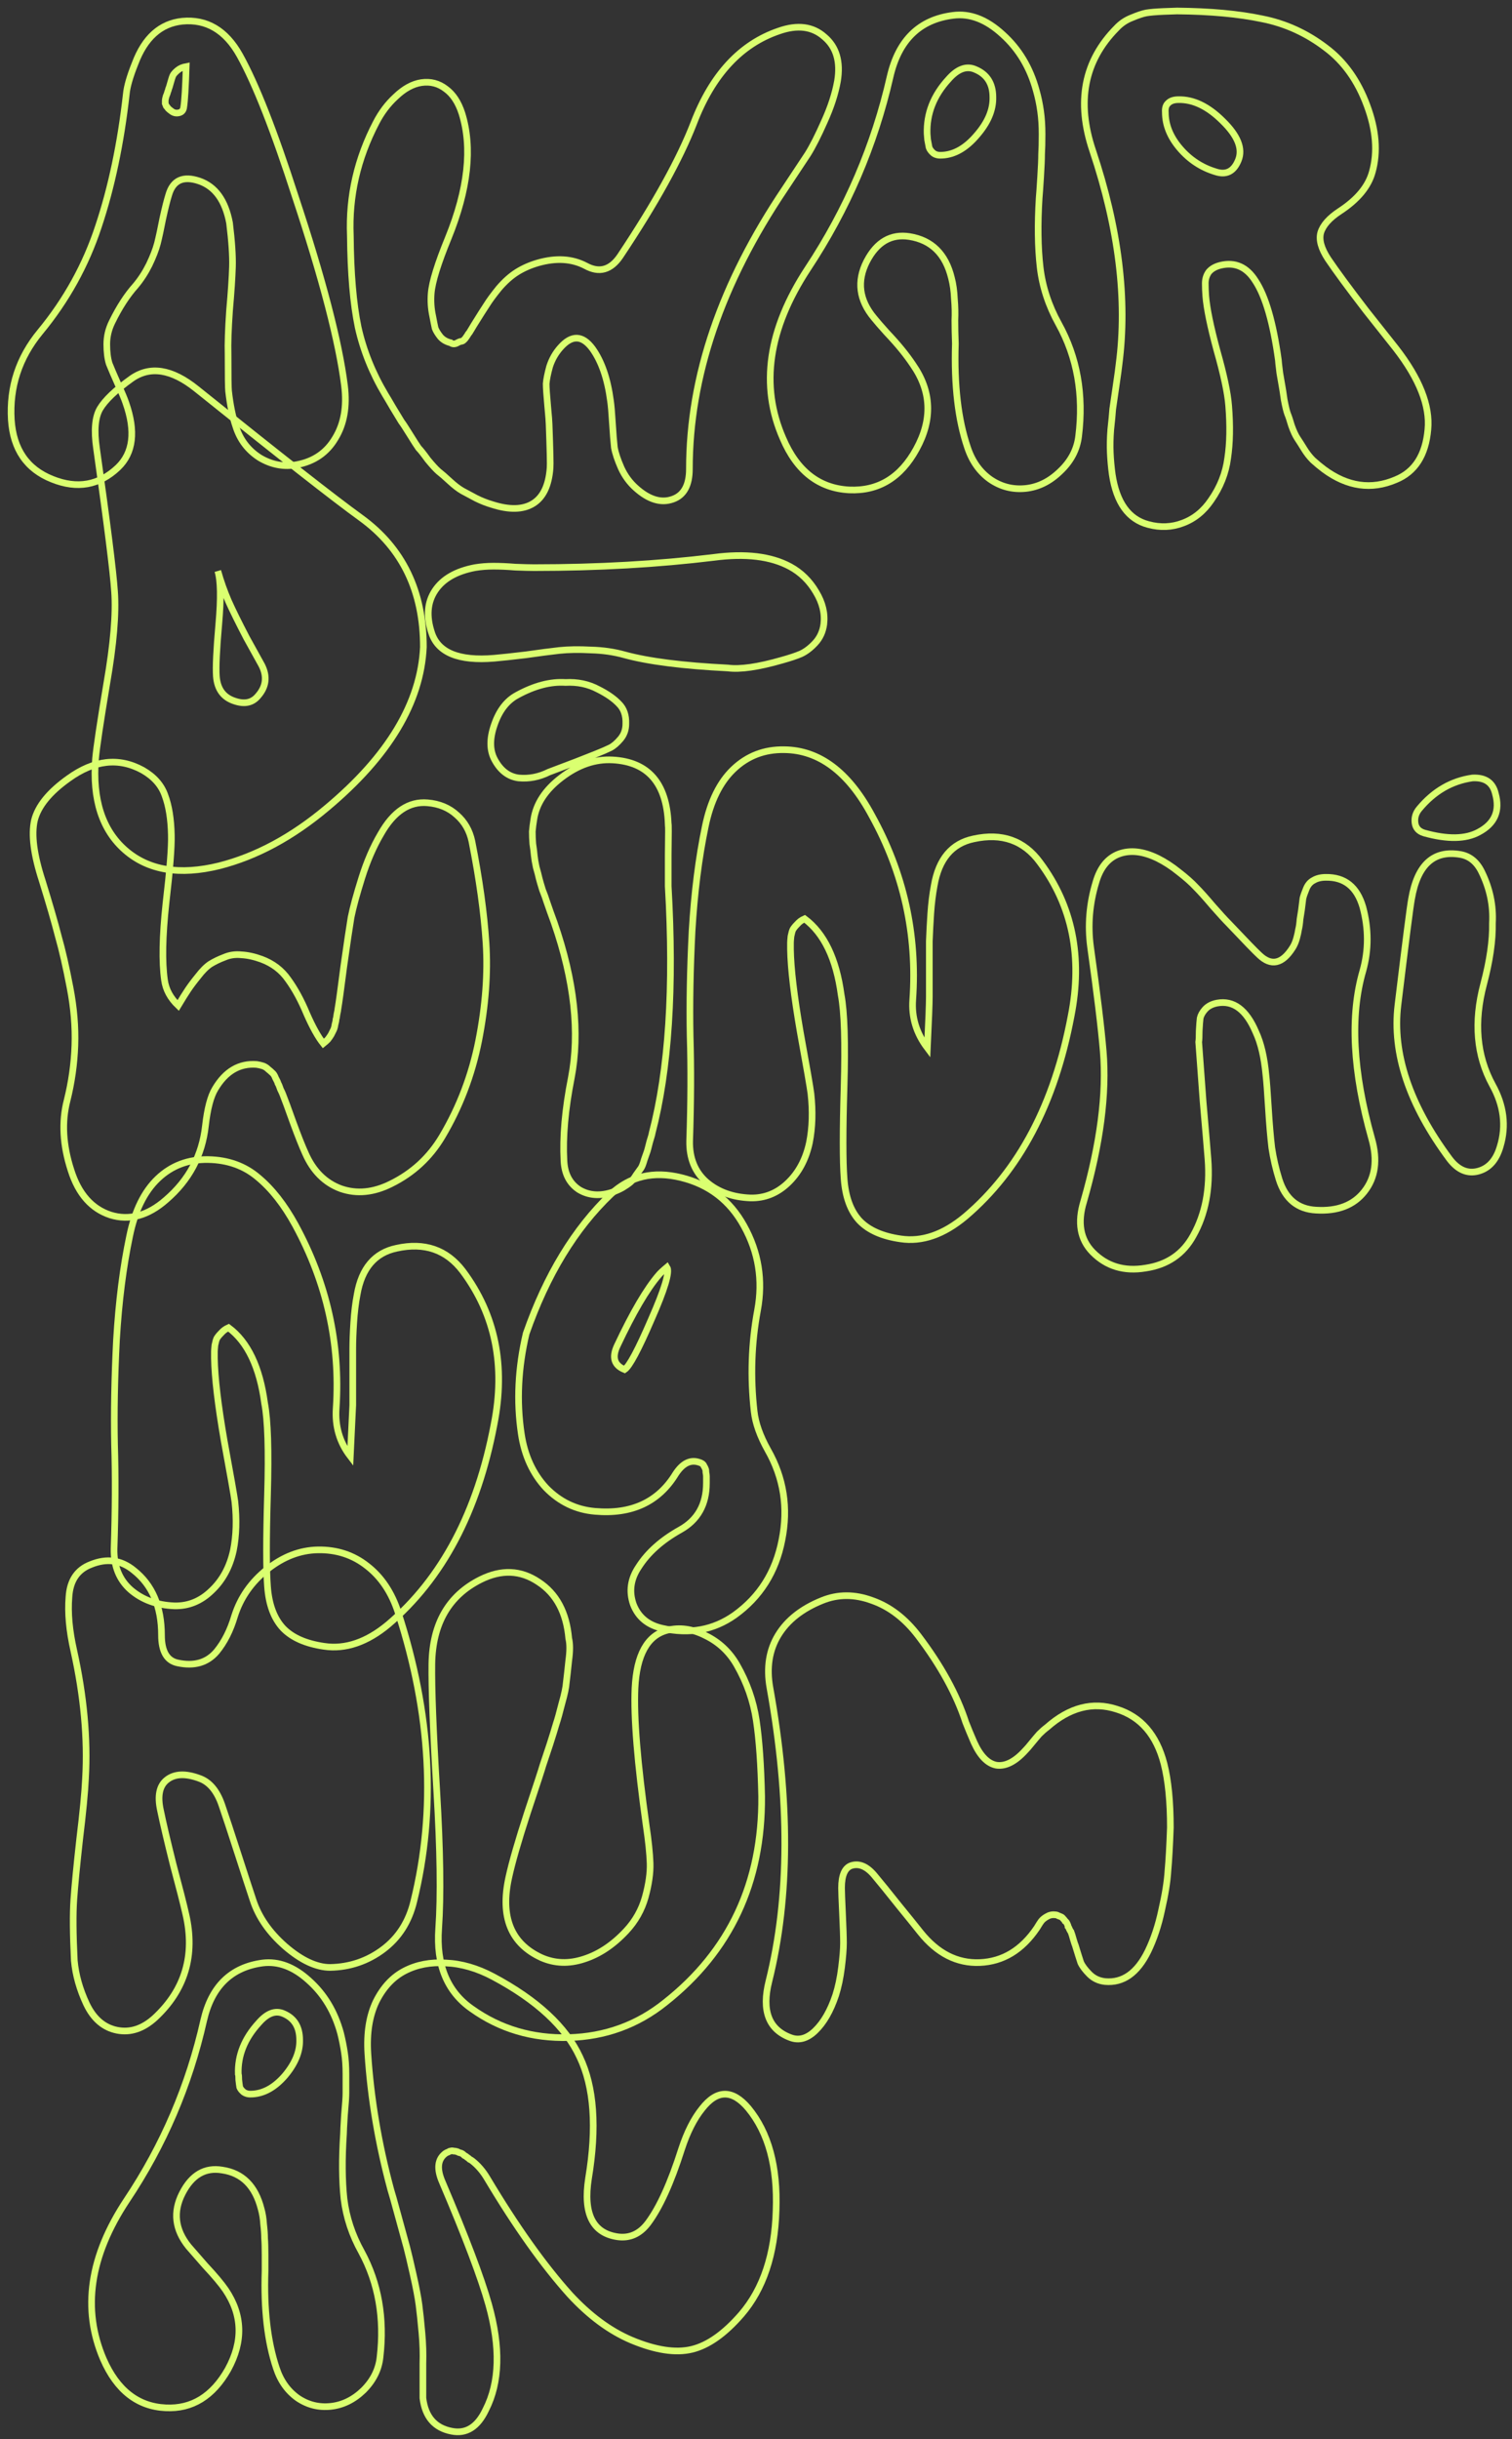 <svg width="341" height="550" viewBox="0 0 341 550" fill="none" xmlns="http://www.w3.org/2000/svg">
<rect x="0" y="0" width="341" height="550" fill="#333333" stroke="none"/>
<path d="M262.521 397.708C263.474 401.443 263.95 406.24 263.95 412.1C263.803 416.201 263.62 419.461 263.4 421.878C263.254 424.295 262.778 427.261 261.972 430.777C261.24 434.219 260.214 437.295 258.896 440.005C256.479 444.912 253.256 447.183 249.228 446.817C247.836 446.67 246.665 446.121 245.712 445.169C244.76 444.217 244.101 443.338 243.735 442.532C243.442 441.653 243.039 440.371 242.526 438.687C242.453 438.54 242.307 438.101 242.087 437.368C241.867 436.563 241.684 435.977 241.538 435.611C241.464 435.537 241.354 435.354 241.208 435.061C241.062 434.695 240.952 434.475 240.878 434.402C240.878 434.256 240.805 434.036 240.659 433.743C240.512 433.45 240.366 433.267 240.219 433.194C240.146 433.047 240 432.864 239.78 432.644C239.633 432.425 239.45 432.278 239.23 432.205C239.084 432.132 238.901 432.058 238.681 431.985C238.461 431.839 238.205 431.765 237.912 431.765C237.253 431.692 236.63 431.839 236.044 432.205C235.532 432.498 235.129 432.827 234.836 433.194C234.616 433.487 234.287 433.999 233.847 434.732C230.478 439.712 226.193 442.312 220.993 442.532C215.866 442.752 211.398 440.481 207.59 435.72C206.491 434.329 204.807 432.241 202.536 429.458C200.266 426.602 198.544 424.478 197.373 423.086C195.615 420.889 193.82 420.083 191.989 420.669C190.524 421.182 189.792 422.866 189.792 425.723C189.792 426.455 189.865 428.396 190.012 431.546C190.158 434.622 190.231 436.819 190.231 438.137C190.231 439.456 190.085 441.287 189.792 443.631C189.499 445.974 189.06 448.062 188.474 449.893C187.302 453.408 185.764 456.082 183.859 457.913C182.028 459.671 180.161 460.183 178.256 459.451C173.349 457.62 171.738 453.372 173.422 446.707C178.11 427.884 178.183 405.838 173.642 380.569C172.836 376.028 173.459 372.073 175.51 368.704C177.561 365.335 180.856 362.735 185.397 360.904C188.986 359.439 192.758 359.439 196.713 360.904C200.668 362.295 204.147 364.968 207.15 368.924C212.204 375.589 215.756 382.071 217.807 388.369C218.32 389.688 218.942 391.189 219.675 392.874C221.066 395.95 222.751 397.671 224.729 398.037C226.779 398.33 228.94 397.232 231.21 394.741C231.577 394.375 232.053 393.826 232.639 393.093C233.298 392.288 233.884 391.592 234.396 391.006C234.982 390.42 235.568 389.907 236.154 389.468C241.208 385 246.445 383.645 251.865 385.403C257.285 387.088 260.837 391.189 262.521 397.708Z" stroke="#DAFF70" stroke-width="1.5"/>
<path d="M166.171 375.405C168.442 379.361 169.907 383.535 170.566 387.93C171.225 392.324 171.628 398.037 171.774 405.069C171.921 424.478 164.67 439.968 150.021 451.541C143.723 456.594 136.472 459.231 128.269 459.451C120.065 459.671 112.778 457.51 106.406 452.969C100.839 449.087 98.349 443.045 98.935 434.842C99.448 427.517 99.301 417.154 98.496 403.75C97.69 390.274 97.324 380.752 97.397 375.186C97.543 366.104 101.206 359.768 108.383 356.179C113.071 353.836 117.429 354.019 121.457 356.729C125.485 359.365 127.756 363.613 128.269 369.473C128.562 370.645 128.562 372.293 128.269 374.417C128.049 376.541 127.866 378.189 127.719 379.361C127.646 380.459 127.316 382.034 126.73 384.085C126.218 386.135 125.778 387.71 125.412 388.809C125.119 389.834 124.643 391.372 123.984 393.423C123.325 395.401 122.812 396.939 122.446 398.037C122.226 398.843 121.054 402.432 118.93 408.804C116.879 415.103 115.488 419.937 114.755 423.306C112.778 432.241 115.231 438.284 122.116 441.433C125.119 442.752 128.305 442.862 131.674 441.763C135.117 440.664 138.303 438.54 141.232 435.391C143.283 433.194 144.711 430.667 145.517 427.81C146.323 424.881 146.689 422.317 146.616 420.12C146.542 417.923 146.25 415.103 145.737 411.66C143.759 397.598 142.917 387.271 143.21 380.679C143.576 373.135 145.993 368.777 150.461 367.605C153.244 366.873 156.137 367.276 159.14 368.814C162.143 370.279 164.487 372.476 166.171 375.405Z" stroke="#DAFF70" stroke-width="1.5"/>
<path d="M89.816 363.65C97.214 386.428 98.386 408.108 93.332 428.689C92.233 433.303 89.926 436.929 86.411 439.566C82.895 442.202 78.903 443.557 74.436 443.631C71.359 443.631 67.99 442.056 64.328 438.906C60.739 435.757 58.322 432.278 57.077 428.469C56.272 426.052 55.1 422.464 53.562 417.703C52.023 412.942 50.852 409.39 50.046 407.046C48.947 403.823 47.263 401.809 44.992 401.004C41.843 399.832 39.389 399.942 37.631 401.333C35.947 402.652 35.471 404.959 36.203 408.255C36.789 411.111 37.741 415.176 39.06 420.449C40.451 425.65 41.403 429.385 41.916 431.655C44.04 440.884 41.733 448.648 34.995 454.946C32.285 457.437 29.428 458.389 26.425 457.803C23.422 457.217 21.115 455.239 19.504 451.87C17.966 448.574 17.05 445.315 16.757 442.092C16.464 436.087 16.428 431.509 16.648 428.36C16.867 425.21 17.307 420.669 17.966 414.737C18.698 408.731 19.138 404.153 19.284 401.004C19.797 392.068 18.918 382.473 16.648 372.219C15.622 367.678 15.256 363.65 15.549 360.134C15.769 356.399 17.416 353.946 20.493 352.774C24.081 351.309 27.304 351.748 30.161 354.092C34.335 357.388 36.423 362.259 36.423 368.704C36.423 372.366 37.631 374.453 40.048 374.966C43.784 375.772 46.713 374.929 48.837 372.439C50.595 370.315 51.95 367.642 52.902 364.419C54.221 360.244 56.674 356.729 60.263 353.872C63.852 351.016 67.661 349.551 71.689 349.478C75.937 349.405 79.636 350.613 82.785 353.103C86.008 355.593 88.352 359.109 89.816 363.65Z" stroke="#DAFF70" stroke-width="1.5"/>
<path d="M168.766 475.369C173.307 480.862 175.395 488.553 175.028 498.44C174.735 508.328 172.135 516.128 167.228 521.841C163.419 526.236 159.684 528.872 156.022 529.751C152.36 530.63 147.819 529.934 142.399 527.664C137.565 525.613 132.951 522.207 128.556 517.447C122.624 510.855 116.398 502.102 109.879 491.189C108.927 489.578 107.792 488.26 106.474 487.234C106.4 487.161 106.217 487.051 105.924 486.905C105.705 486.685 105.521 486.538 105.375 486.465C105.229 486.319 105.009 486.172 104.716 486.026C104.496 485.806 104.313 485.66 104.167 485.586C104.02 485.513 103.8 485.44 103.507 485.367C103.288 485.22 103.104 485.147 102.958 485.147C102.812 485.074 102.592 485.037 102.299 485.037C102.079 484.964 101.859 484.964 101.64 485.037C101.493 485.037 101.31 485.11 101.09 485.257C100.871 485.33 100.651 485.44 100.431 485.586C98.673 486.905 98.454 489.065 99.772 492.068C105.045 504.446 108.524 513.638 110.209 519.644C112.919 529.312 112.699 537.222 109.55 543.374C107.719 547.256 105.155 548.868 101.859 548.208C98.051 547.476 95.89 544.986 95.377 540.738V532.937C95.451 530.74 95.377 528.433 95.158 526.016C94.938 523.526 94.718 521.438 94.499 519.754C94.279 518.069 93.839 515.762 93.18 512.832C92.521 509.903 92.045 507.889 91.752 506.79C91.459 505.691 90.836 503.421 89.884 499.978C88.932 496.463 88.346 494.375 88.126 493.716C85.343 483.389 83.622 473.172 82.963 463.064C82.67 458.45 83.293 454.532 84.831 451.309C86.442 448.086 88.603 445.779 91.312 444.388C94.022 442.996 97.099 442.41 100.541 442.63C104.057 442.776 107.609 443.802 111.198 445.706C121.085 450.979 127.604 457.022 130.753 463.833C133.976 470.572 134.635 479.69 132.731 491.189C131.486 499.173 133.683 503.567 139.323 504.373C142.033 504.739 144.303 503.714 146.134 501.297C148.771 497.781 151.298 492.215 153.715 484.598C154.96 480.789 156.498 477.749 158.329 475.479C161.698 471.158 165.177 471.121 168.766 475.369ZM77.47 481.192C77.103 486.758 77.14 491.629 77.58 495.804C78.092 499.978 79.411 503.97 81.535 507.779C85.343 514.81 86.735 522.72 85.71 531.509C85.416 534.292 84.171 536.783 81.974 538.98C79.777 541.104 77.323 542.312 74.613 542.605C71.903 542.898 69.413 542.276 67.143 540.738C64.872 539.126 63.261 536.856 62.309 533.926C60.331 527.994 59.489 520.706 59.782 512.063C59.782 511.258 59.782 510.049 59.782 508.438C59.782 506.827 59.745 505.581 59.672 504.703C59.672 503.824 59.599 502.762 59.452 501.516C59.379 500.271 59.196 499.136 58.903 498.111C57.584 492.911 54.655 489.981 50.114 489.322C46.232 488.662 43.229 490.42 41.105 494.595C38.981 498.77 39.457 502.762 42.533 506.57C42.973 507.083 44.218 508.511 46.269 510.855C48.393 513.125 49.931 514.956 50.883 516.348C54.691 521.988 54.874 527.957 51.432 534.256C47.99 540.335 43.302 543.228 37.37 542.935C31.071 542.642 26.383 538.98 23.307 531.949C18.473 520.669 20.231 508.731 28.581 496.133C36.857 483.755 42.643 470.242 45.939 455.594C47.697 447.903 52.128 443.582 59.232 442.63C62.821 442.19 66.3 443.509 69.669 446.585C73.112 449.661 75.492 453.616 76.811 458.45C77.177 459.915 77.47 461.38 77.689 462.845C77.909 464.236 78.019 465.884 78.019 467.788C78.019 469.62 78.019 471.011 78.019 471.963C78.019 472.842 77.909 474.49 77.689 476.907C77.543 479.251 77.47 480.679 77.47 481.192ZM56.925 472.183C59.562 472.036 62.016 470.645 64.286 468.008C66.557 465.298 67.655 462.625 67.582 459.988C67.582 457.058 66.374 455.081 63.956 454.056C62.126 453.25 60.258 453.946 58.353 456.143C55.131 459.659 53.593 463.504 53.739 467.679C53.812 467.825 53.849 468.265 53.849 468.997C53.922 469.656 53.996 470.205 54.069 470.645C54.215 471.011 54.508 471.377 54.948 471.744C55.46 472.11 56.12 472.256 56.925 472.183Z" stroke="#DAFF70" stroke-width="1.5"/>
<path d="M173.16 326.945C176.749 333.244 177.811 340.019 176.346 347.27C174.955 354.448 171.402 360.087 165.69 364.189C160.929 367.558 155.472 368.547 149.32 367.155C146.097 366.423 143.937 364.628 142.838 361.772C141.813 358.842 142.215 356.022 144.047 353.312C146.097 350.09 149.21 347.306 153.385 344.963C157.34 342.765 159.318 339.25 159.318 334.416C159.318 334.269 159.318 334.013 159.318 333.647C159.318 333.281 159.318 333.024 159.318 332.878C159.318 332.658 159.281 332.365 159.208 331.999C159.208 331.633 159.171 331.376 159.098 331.23C159.025 331.01 158.915 330.79 158.768 330.571C158.695 330.351 158.548 330.168 158.329 330.021C158.109 329.875 157.853 329.765 157.56 329.692C155.655 329.106 153.934 329.985 152.396 332.328C148.514 338.7 142.435 341.52 134.159 340.788C129.911 340.422 126.249 338.664 123.172 335.514C120.17 332.292 118.302 328.227 117.569 323.32C116.471 315.995 116.837 308.451 118.668 300.688C123.282 287.504 129.654 277.031 137.784 269.267C142.106 265.239 147.379 263.993 153.605 265.532C159.903 267.07 164.628 270.695 167.777 276.408C171.073 282.341 172.098 288.676 170.853 295.414C169.462 302.885 169.205 310.502 170.084 318.266C170.377 320.903 171.402 323.796 173.16 326.945ZM140.86 308.818C141.959 308.085 143.973 304.313 146.903 297.502C149.906 290.69 151.078 286.772 150.419 285.746C149.54 286.479 148.917 287.065 148.551 287.504C145.841 290.654 142.728 295.964 139.213 303.434C137.967 306.071 138.517 307.865 140.86 308.818Z" stroke="#DAFF70" stroke-width="1.5"/>
<path d="M104.386 286.625C111.71 296.44 114.054 307.975 111.417 321.232C107.682 340.934 99.735 355.949 87.577 366.276C82.743 370.304 77.909 371.952 73.075 371.22C68.973 370.634 65.897 369.279 63.846 367.155C61.795 364.958 60.624 361.808 60.331 357.707C60.038 353.898 60.038 347.013 60.331 337.052C60.624 327.092 60.404 320.207 59.672 316.398C58.573 308.268 55.863 302.592 51.542 299.369C50.882 299.662 50.333 300.065 49.894 300.578C49.454 301.017 49.125 301.42 48.905 301.786C48.758 302.079 48.612 302.592 48.465 303.324C48.392 304.057 48.356 304.533 48.356 304.753C48.356 304.899 48.356 305.412 48.356 306.291C48.429 310.612 49.161 316.801 50.553 324.858C52.018 332.841 52.823 337.419 52.97 338.591C53.409 342.619 53.299 346.281 52.64 349.577C51.835 353.312 50.187 356.352 47.696 358.696C45.279 361.039 42.496 362.175 39.347 362.101C35.392 361.955 32.096 360.746 29.459 358.476C26.896 356.205 25.651 353.129 25.724 349.247C26.017 340.605 26.053 332.768 25.834 325.737C25.687 318.632 25.834 310.759 26.273 302.116C26.786 293.473 27.774 285.673 29.239 278.715C30.411 273.002 32.535 268.681 35.611 265.751C38.688 262.822 42.46 261.393 46.927 261.467C51.395 261.54 55.167 262.895 58.243 265.531C61.319 268.095 64.103 271.647 66.593 276.188C73.697 289.225 76.774 302.995 75.821 317.497C75.528 321.598 76.591 325.224 79.007 328.373C79.374 320.829 79.557 316.984 79.557 316.838C79.557 315.446 79.557 313.432 79.557 310.795C79.557 308.085 79.557 305.888 79.557 304.203C79.557 302.519 79.63 300.541 79.776 298.271C79.923 295.927 80.179 293.803 80.546 291.899C81.571 285.966 84.537 282.487 89.445 281.462C95.743 280.07 100.724 281.791 104.386 286.625Z" stroke="#DAFF70" stroke-width="1.5"/>
<path d="M307.366 218.927C304.437 229.034 305.096 241.632 309.344 256.72C310.735 261.554 310.186 265.546 307.696 268.695C305.279 271.771 301.653 273.163 296.819 272.87C292.645 272.65 289.861 270.343 288.47 265.948C287.737 263.605 287.188 261.224 286.822 258.807C286.529 256.317 286.272 253.277 286.053 249.689C285.833 246.1 285.65 243.683 285.503 242.438C285.137 238.409 284.368 235.15 283.196 232.66C281.072 227.679 278.179 225.519 274.517 226.178C273.345 226.398 272.43 226.874 271.771 227.606C271.185 228.265 270.818 228.924 270.672 229.584C270.599 230.17 270.525 231.122 270.452 232.44C270.452 233.685 270.416 234.527 270.342 234.967C270.562 238.043 270.892 242.511 271.331 248.37C271.844 254.23 272.21 258.551 272.43 261.334C272.942 267.999 271.844 273.749 269.134 278.583C266.863 282.757 263.274 285.211 258.367 285.943C253.533 286.749 249.542 285.541 246.392 282.318C243.609 279.462 242.95 275.653 244.415 270.892C248.15 257.855 249.615 246.576 248.809 237.054C248.37 231.781 247.417 223.944 245.953 213.544C245.293 208.636 245.696 203.766 247.161 198.932C248.113 195.636 249.834 193.512 252.325 192.56C254.888 191.608 257.818 191.937 261.114 193.548C262.725 194.354 264.3 195.38 265.838 196.625C267.449 197.87 268.731 199.005 269.683 200.03C270.635 200.983 271.917 202.411 273.528 204.315C275.14 206.146 276.312 207.428 277.044 208.16C280.853 212.189 283.16 214.569 283.965 215.301C286.675 217.938 289.202 217.389 291.546 213.653C291.912 213.068 292.205 212.372 292.425 211.566C292.645 210.76 292.791 210.101 292.864 209.589C293.011 209.003 293.121 208.234 293.194 207.281C293.34 206.329 293.45 205.633 293.523 205.194C293.67 203.949 293.78 203.07 293.853 202.557C294 201.971 294.256 201.239 294.622 200.36C294.988 199.481 295.538 198.859 296.27 198.492C297.002 198.053 297.918 197.833 299.017 197.833C303.265 197.76 306.048 199.994 307.366 204.535C308.685 209.442 308.685 214.239 307.366 218.927ZM336.59 244.635C339.153 249.249 339.739 253.863 338.348 258.478C337.469 261.554 335.821 263.422 333.404 264.081C330.987 264.74 328.826 263.824 326.922 261.334C317.84 249.103 313.958 237.53 315.276 226.617C317.034 212.115 318.06 204.132 318.353 202.667C319.671 194.977 323.333 191.644 329.339 192.67C331.463 193.036 333.074 194.354 334.173 196.625C336.004 200.36 336.81 204.205 336.59 208.16C336.663 212.042 336.004 216.62 334.612 221.893C332.342 230.463 333.001 238.043 336.59 244.635ZM321.209 187.836C319.964 187.469 319.268 186.7 319.122 185.528C318.975 184.357 319.305 183.295 320.11 182.342C323.406 178.387 327.398 176.08 332.085 175.421C334.942 175.275 336.663 176.446 337.249 178.937C338.348 182.818 337.103 185.712 333.514 187.616C330.584 189.227 326.482 189.3 321.209 187.836Z" stroke="#DAFF70" stroke-width="1.5"/>
<path d="M234.527 194.427C241.851 204.242 244.195 215.814 241.558 229.144C237.823 248.92 229.876 263.971 217.718 274.298C212.811 278.4 207.94 280.084 203.106 279.352C199.004 278.766 195.928 277.411 193.877 275.287C191.827 273.089 190.655 269.903 190.362 265.729C190.069 261.847 190.069 254.962 190.362 245.074C190.655 235.113 190.435 228.192 189.703 224.31C188.604 216.18 185.857 210.467 181.463 207.172C180.804 207.464 180.254 207.867 179.815 208.38C179.375 208.819 179.046 209.222 178.826 209.589C178.68 209.881 178.533 210.394 178.387 211.127C178.313 211.859 178.277 212.335 178.277 212.555C178.277 212.701 178.277 213.214 178.277 214.093C178.35 218.414 179.083 224.603 180.474 232.66C181.939 240.716 182.745 245.367 182.891 246.612C183.331 250.568 183.221 254.23 182.562 257.599C181.756 261.407 180.108 264.484 177.618 266.827C175.201 269.098 172.417 270.196 169.268 270.123C165.24 269.977 161.907 268.768 159.271 266.498C156.707 264.227 155.462 261.151 155.535 257.269C155.828 248.627 155.865 240.753 155.645 233.649C155.499 226.471 155.645 218.561 156.084 209.918C156.597 201.276 157.586 193.439 159.051 186.407C160.223 180.694 162.347 176.373 165.423 173.443C168.572 170.441 172.381 168.976 176.849 169.049C184.759 169.122 191.351 174.066 196.624 183.881C203.802 196.844 206.878 210.687 205.853 225.409C205.56 229.364 206.658 232.989 209.148 236.285C209.441 230.133 209.588 226.288 209.588 224.75C209.588 222.772 209.588 220.685 209.588 218.487C209.588 216.29 209.588 214.203 209.588 212.225C209.661 210.248 209.771 208.16 209.917 205.963C210.064 203.766 210.32 201.678 210.687 199.701C211.712 193.695 214.678 190.179 219.585 189.154C225.958 187.762 230.938 189.52 234.527 194.427ZM150.701 185.748C150.774 185.748 150.774 188.092 150.701 192.779V199.811C152.02 222.662 150.811 241.229 147.076 255.511C147.076 255.658 146.893 256.317 146.526 257.489C146.233 258.661 146.05 259.357 145.977 259.576C145.904 259.796 145.684 260.419 145.318 261.444C145.025 262.469 144.769 263.129 144.549 263.422C144.329 263.714 143.963 264.227 143.45 264.96C143.011 265.692 142.571 266.241 142.132 266.608C141.692 266.974 141.106 267.377 140.374 267.816C139.715 268.182 138.982 268.512 138.177 268.805C135.32 269.757 132.793 269.574 130.596 268.256C128.472 266.864 127.337 264.703 127.19 261.774C126.897 256.354 127.447 250.128 128.838 243.097C130.816 232.843 129.534 221.161 124.993 208.05C124.847 207.684 124.554 206.879 124.114 205.633C123.675 204.388 123.382 203.546 123.235 203.107C123.089 202.594 122.796 201.788 122.356 200.69C121.99 199.518 121.734 198.639 121.587 198.053C121.441 197.394 121.221 196.551 120.928 195.526C120.708 194.501 120.562 193.622 120.489 192.889C120.416 192.084 120.306 191.205 120.159 190.253C120.086 189.3 120.049 188.385 120.049 187.506C120.123 186.627 120.232 185.748 120.379 184.869C120.892 181.28 122.979 178.094 126.641 175.311C130.376 172.455 134.222 171.136 138.177 171.356C146.16 171.796 150.335 176.593 150.701 185.748ZM134.332 170.038C131.988 170.99 128.472 172.345 123.785 174.103C121.587 175.201 119.317 175.641 116.973 175.421C114.703 175.128 112.908 173.773 111.59 171.356C110.418 169.232 110.381 166.595 111.48 163.446C112.579 160.223 114.3 157.989 116.644 156.744C120.525 154.62 124.151 153.668 127.52 153.888C130.23 153.741 132.684 154.254 134.881 155.426C136.932 156.451 138.506 157.55 139.605 158.722C140.704 159.82 141.216 161.322 141.143 163.226C141.143 164.545 140.74 165.68 139.935 166.632C139.129 167.584 138.36 168.243 137.627 168.61C136.895 168.976 135.796 169.452 134.332 170.038Z" stroke="#DAFF70" stroke-width="1.5"/>
<path d="M106.426 189.703C108.111 198.199 109.173 205.853 109.612 212.665C110.052 219.476 109.502 226.8 107.964 234.637C106.426 242.401 103.68 249.615 99.725 256.28C96.941 260.968 93.096 264.52 88.189 266.937C84.234 268.915 80.462 269.281 76.873 268.036C73.284 266.717 70.611 264.044 68.853 260.016C68.121 258.404 67.205 256.097 66.106 253.094C65.008 250.018 64.239 247.931 63.799 246.832C63.726 246.612 63.543 246.21 63.25 245.624C63.03 244.964 62.847 244.525 62.701 244.305C62.627 244.012 62.444 243.61 62.151 243.097C61.932 242.511 61.675 242.108 61.382 241.888C61.163 241.669 60.87 241.412 60.503 241.119C60.137 240.753 59.734 240.497 59.295 240.35C58.855 240.204 58.379 240.094 57.867 240.021C53.985 239.728 50.872 241.559 48.528 245.514C47.503 247.198 46.77 249.982 46.331 253.863C45.599 260.528 42.632 266.095 37.432 270.563C33.331 274.152 29.156 275.287 24.908 273.968C20.66 272.577 17.693 269.208 16.009 263.861C14.178 258.221 13.885 252.985 15.13 248.151C16.155 244.049 16.741 239.911 16.888 235.736C17.034 231.561 16.668 227.203 15.789 222.662C14.91 218.048 14.031 214.203 13.152 211.127C12.347 207.977 11.138 203.802 9.527 198.602C7.623 192.743 7.037 188.202 7.769 184.979C8.575 181.756 11.138 178.607 15.46 175.531C21.246 171.356 26.812 170.734 32.159 173.663C34.722 175.128 36.407 177.032 37.212 179.376C38.091 181.72 38.567 184.686 38.641 188.275C38.714 191.058 38.311 196.185 37.432 203.656C36.627 211.127 36.517 216.913 37.102 221.014C37.395 223.138 38.421 225.043 40.179 226.727C41.058 225.262 41.79 224.09 42.376 223.212C42.962 222.333 43.731 221.307 44.683 220.135C45.635 218.89 46.551 217.975 47.43 217.389C48.382 216.803 49.444 216.29 50.616 215.851C51.788 215.338 53.069 215.155 54.461 215.301C55.852 215.375 57.354 215.704 58.965 216.29C61.529 217.242 63.543 218.78 65.008 220.904C66.546 223.028 67.938 225.592 69.183 228.595C70.501 231.598 71.746 233.832 72.918 235.297C73.284 235.004 73.614 234.711 73.907 234.418C74.2 234.051 74.456 233.685 74.676 233.319C74.895 232.88 75.079 232.513 75.225 232.22C75.372 231.927 75.481 231.525 75.555 231.012C75.701 230.499 75.774 230.133 75.774 229.913C75.848 229.693 75.921 229.291 75.994 228.705C76.141 228.046 76.214 227.643 76.214 227.496C76.434 226.251 76.873 223.065 77.532 217.938C78.265 212.738 78.814 209.039 79.18 206.842C79.62 204.645 80.425 201.678 81.597 197.943C82.769 194.208 84.197 190.912 85.882 188.055C88.738 183.002 92.254 180.658 96.429 181.024C99.065 181.244 101.263 182.159 103.021 183.771C104.778 185.309 105.914 187.286 106.426 189.703Z" stroke="#DAFF70" stroke-width="1.5"/>
<path d="M178.214 127.775C180.631 129.093 182.572 130.998 184.037 133.488C185.502 135.905 186.088 138.322 185.795 140.739C185.575 142.423 184.916 143.852 183.817 145.023C182.792 146.122 181.73 146.928 180.631 147.44C179.606 147.88 178.178 148.356 176.347 148.869C171 150.407 166.935 150.993 164.152 150.626C153.971 150.114 146.208 149.125 140.861 147.66C138.517 147.001 135.99 146.635 133.28 146.562C130.57 146.415 128.19 146.452 126.139 146.671C124.162 146.891 121.635 147.221 118.559 147.66C115.482 148.026 113.102 148.283 111.417 148.429C103.507 149.088 98.82 147.184 97.355 142.716C96.11 138.981 96.366 135.795 98.124 133.158C99.882 130.521 102.885 128.8 107.133 127.995C108.451 127.775 109.843 127.665 111.308 127.665C112.772 127.665 114.42 127.738 116.251 127.885C118.083 127.958 119.474 127.995 120.426 127.995C134.855 127.995 148.368 127.226 160.966 125.688C168.144 124.735 173.893 125.431 178.214 127.775Z" stroke="#DAFF70" stroke-width="1.5"/>
<path d="M81.424 116.788C90.799 123.6 95.487 133.304 95.487 145.902C94.901 158.426 87.65 170.511 73.734 182.157C65.897 188.749 57.804 193.107 49.454 195.231C40.518 197.428 33.451 196.256 28.25 191.715C23.05 187.174 20.816 180.289 21.549 171.061C21.768 168.57 22.611 162.931 24.076 154.142C25.614 145.279 26.2 138.358 25.833 133.378C25.54 128.91 24.185 118.143 21.768 101.078C21.183 97.049 21.439 94.083 22.538 92.179C23.709 90.201 26.09 87.931 29.679 85.367C33.853 82.438 38.724 83.207 44.29 87.674C62.967 102.689 75.345 112.394 81.424 116.788ZM58.133 156.998C60.038 154.874 60.331 152.53 59.012 149.967C58.573 149.161 57.437 147.111 55.606 143.815C53.849 140.445 52.493 137.699 51.541 135.575C50.589 133.378 49.784 131.107 49.124 128.763C49.784 130.887 49.857 134.879 49.344 140.738C48.831 146.525 48.648 150.443 48.795 152.494C49.014 155.424 50.406 157.291 52.97 158.097C55.167 158.829 56.888 158.463 58.133 156.998Z" stroke="#DAFF70" stroke-width="1.5"/>
<path d="M314.781 78.503C320.127 85.388 322.544 91.503 322.032 96.85C321.519 102.636 319.102 106.408 314.781 108.166C309.288 110.51 303.904 109.741 298.631 105.859C297.752 105.2 296.91 104.504 296.104 103.771C295.372 103.039 294.712 102.197 294.126 101.245C293.541 100.292 293.028 99.487 292.588 98.828C292.149 98.168 291.71 97.216 291.27 95.971C290.904 94.726 290.611 93.847 290.391 93.335C290.171 92.749 289.915 91.686 289.622 90.148C289.402 88.61 289.256 87.658 289.183 87.292C289.109 86.926 288.926 85.864 288.633 84.106C288.414 82.348 288.304 81.359 288.304 81.14C287.132 72.717 285.411 66.784 283.14 63.342C281.163 60.192 278.526 59.02 275.23 59.826C274.058 60.119 273.179 60.632 272.593 61.364C272.081 62.097 271.824 62.939 271.824 63.891C271.824 64.77 271.861 65.722 271.934 66.748C272.154 69.531 272.996 73.632 274.461 79.052C275.999 84.472 276.878 88.61 277.098 91.467C277.464 96.008 277.391 99.963 276.878 103.332C276.439 106.701 275.193 109.851 273.143 112.78C271.458 115.271 269.334 116.992 266.771 117.944C264.28 118.896 261.68 119.006 258.97 118.273C254.502 117.102 251.792 113.33 250.84 106.958C250.621 105.346 250.474 103.735 250.401 102.124C250.328 100.512 250.364 98.754 250.511 96.85C250.73 94.873 250.877 93.335 250.95 92.236C251.097 91.137 251.353 89.379 251.719 86.962C252.085 84.472 252.305 82.861 252.378 82.128C254.283 67.553 252.305 51.513 246.446 34.008C242.71 22.949 244.505 13.72 251.829 6.323C252.781 5.297 253.917 4.528 255.235 4.016C256.626 3.43 257.725 3.063 258.531 2.917C259.41 2.771 260.691 2.661 262.376 2.587C264.134 2.514 265.159 2.478 265.452 2.478C272.996 2.551 279.368 3.137 284.568 4.235C289.842 5.261 294.676 7.458 299.07 10.827C303.172 13.903 306.248 18.225 308.299 23.791C310.35 29.284 310.752 34.265 309.507 38.732C308.628 42.028 306.175 44.995 302.147 47.631C299.803 49.169 298.375 50.781 297.862 52.465C297.422 54.077 297.972 56.054 299.51 58.398C301.341 61.108 304.197 64.99 308.079 70.043C312.034 75.024 314.268 77.844 314.781 78.503ZM274.131 38.732C276.548 39.538 278.27 38.659 279.295 36.096C280.32 33.532 279.148 30.602 275.779 27.307C272.483 24.011 269.151 22.399 265.782 22.473C264.756 22.473 263.987 22.729 263.475 23.242C262.962 23.681 262.742 24.377 262.815 25.329C262.815 28.186 263.914 30.895 266.111 33.459C268.309 36.023 270.982 37.78 274.131 38.732Z" stroke="#DAFF70" stroke-width="1.5"/>
<path d="M188.877 18.298C188.365 21.154 187.376 24.194 185.911 27.416C184.52 30.566 183.274 33.02 182.176 34.777C181.077 36.462 179.356 39.062 177.012 42.578C162.657 63.891 155.479 84.948 155.479 105.749C155.479 109.411 154.234 111.682 151.744 112.561C149.107 113.513 146.324 112.67 143.394 110.034C142.002 108.789 140.904 107.287 140.098 105.529C139.292 103.698 138.78 102.16 138.56 100.915C138.414 99.597 138.267 97.766 138.121 95.422C137.974 93.005 137.828 91.32 137.681 90.368C137.022 85.388 135.667 81.469 133.616 78.613C131.346 75.537 128.929 75.463 126.365 78.393C125.267 79.638 124.461 81.066 123.948 82.678C123.509 84.289 123.252 85.571 123.179 86.523C123.179 87.402 123.289 89.05 123.509 91.467C123.729 93.811 123.838 95.202 123.838 95.642C124.058 101.501 124.131 104.797 124.058 105.529C123.765 109.484 122.483 112.158 120.213 113.549C117.942 114.941 114.866 115.014 110.984 113.769C109.739 113.403 108.531 112.927 107.359 112.341C106.26 111.755 105.235 111.206 104.283 110.693C103.404 110.18 102.452 109.448 101.426 108.496C100.401 107.543 99.559 106.811 98.899 106.298C98.314 105.786 97.508 104.907 96.482 103.662C95.53 102.343 94.835 101.464 94.395 101.025C94.029 100.512 93.37 99.487 92.418 97.949C91.465 96.411 90.843 95.459 90.55 95.092C90.33 94.726 89.707 93.701 88.682 92.016C87.657 90.258 87.071 89.269 86.924 89.05C83.995 84.143 81.944 79.052 80.772 73.779C79.673 68.505 79.087 61.621 79.014 53.124C78.648 44.262 80.589 35.766 84.837 27.636C86.009 25.366 87.474 23.425 89.231 21.814C91.136 19.982 93.077 18.92 95.054 18.627C97.105 18.334 98.936 18.811 100.547 20.056C102.159 21.227 103.367 23.059 104.173 25.549C106.59 33.312 105.564 42.688 101.097 53.674C98.753 59.387 97.471 63.525 97.251 66.088C97.105 67.846 97.215 69.567 97.581 71.252C97.801 72.424 97.984 73.339 98.13 73.999C98.35 74.585 98.753 75.244 99.339 75.976C99.925 76.635 100.694 77.075 101.646 77.294C102.012 77.587 102.452 77.624 102.964 77.404C103.477 77.111 103.843 76.965 104.063 76.965C104.283 76.965 104.576 76.745 104.942 76.306C105.308 75.793 105.528 75.463 105.601 75.317C105.748 75.17 105.967 74.841 106.26 74.328C106.626 73.742 106.846 73.376 106.919 73.23C108.238 71.106 109.19 69.604 109.776 68.725C110.362 67.773 111.277 66.528 112.522 64.99C113.841 63.452 115.196 62.243 116.587 61.364C117.979 60.485 119.554 59.79 121.312 59.277C125.413 58.105 129.002 58.325 132.078 59.936C135.154 61.621 137.754 60.888 139.878 57.739C147.789 45.873 153.318 35.876 156.468 27.746C160.643 16.833 167.051 9.912 175.694 6.982C179.869 5.517 183.274 5.957 185.911 8.3C188.621 10.571 189.61 13.903 188.877 18.298ZM238.755 73.01C242.93 80.554 244.432 89.013 243.26 98.388C242.894 101.391 241.502 104.028 239.085 106.298C236.741 108.569 234.141 109.851 231.285 110.144C228.355 110.437 225.682 109.741 223.265 108.056C220.921 106.372 219.236 103.991 218.211 100.915C216.087 94.689 215.171 86.889 215.464 77.514C215.391 75.537 215.354 73.779 215.354 72.241C215.428 70.703 215.391 69.091 215.245 67.407C215.171 65.649 214.952 64.074 214.585 62.683C213.267 57.263 210.118 54.15 205.137 53.344C200.962 52.685 197.74 54.553 195.469 58.947C193.199 63.415 193.748 67.663 197.117 71.691C197.703 72.424 198.655 73.522 199.974 74.987C201.292 76.379 202.427 77.661 203.379 78.832C204.332 80.004 205.174 81.14 205.906 82.238C210.081 88.244 210.337 94.58 206.675 101.245C203.16 107.69 198.106 110.766 191.514 110.473C184.703 110.107 179.722 106.225 176.573 98.828C171.373 86.962 173.24 74.218 182.176 60.595C191.038 47.192 197.227 32.763 200.743 17.309C202.647 9.033 207.371 4.418 214.915 3.466C218.724 2.954 222.459 4.382 226.121 7.751C229.783 11.047 232.31 15.258 233.702 20.385C234.141 21.923 234.471 23.498 234.69 25.109C234.91 26.648 235.02 28.369 235.02 30.273C235.02 32.104 234.983 33.605 234.91 34.777C234.91 35.876 234.837 37.597 234.69 39.941C234.544 42.285 234.434 43.859 234.361 44.665C233.995 50.598 234.068 55.798 234.581 60.266C235.093 64.66 236.485 68.908 238.755 73.01ZM212.498 34.997C215.281 34.851 217.881 33.349 220.298 30.493C222.789 27.636 223.997 24.78 223.924 21.923C223.924 18.847 222.605 16.76 219.969 15.661C217.991 14.782 215.977 15.515 213.926 17.858C210.557 21.52 208.946 25.622 209.092 30.163C209.092 30.31 209.129 30.749 209.202 31.481C209.349 32.214 209.458 32.8 209.532 33.239C209.678 33.679 210.008 34.118 210.521 34.558C211.033 34.924 211.692 35.07 212.498 34.997Z" stroke="#DAFF70" stroke-width="1.5"/>
<path d="M77.696 86.962C78.282 91.65 77.587 95.605 75.609 98.828C73.705 102.05 70.848 104.028 67.04 104.76C64.11 105.346 61.29 104.833 58.58 103.222C55.943 101.538 54.149 99.194 53.197 96.191C52.464 94.067 51.915 91.394 51.549 88.171C51.476 87.585 51.439 84.838 51.439 79.931C51.366 77.514 51.476 74.218 51.769 70.043C52.135 65.869 52.355 62.573 52.428 60.156C52.501 57.739 52.281 54.443 51.769 50.268C50.816 45.214 48.546 42.065 44.957 40.82C41.295 39.575 38.988 40.637 38.036 44.006C37.669 45.178 37.23 46.935 36.717 49.279C36.278 51.55 35.875 53.417 35.509 54.882C35.143 56.274 34.52 57.885 33.641 59.716C32.762 61.474 31.737 63.049 30.565 64.44C28.661 66.564 26.903 69.274 25.291 72.57C24.486 74.182 24.083 75.866 24.083 77.624C24.083 79.382 24.266 80.847 24.632 82.019C25.072 83.117 25.731 84.655 26.61 86.633C27.489 88.537 28.075 89.929 28.368 90.808C30.638 97.253 30.052 102.124 26.61 105.419C22.362 109.448 17.418 110.327 11.778 108.056C6.065 105.786 2.989 101.318 2.55 94.653C2.11 87.255 4.271 80.664 9.032 74.877C14.964 67.7 19.359 59.753 22.215 51.037C25.145 42.248 27.233 32.324 28.478 21.264C28.624 19.58 29.283 17.273 30.455 14.343C32.652 8.483 36.205 5.297 41.112 4.785C46.605 4.272 50.926 6.835 54.076 12.475C57.665 18.92 61.839 29.541 66.6 44.335C72.752 62.866 76.451 77.075 77.696 86.962ZM41.441 24.121C41.661 22.729 41.844 19.689 41.991 15.002C41.185 15.148 40.526 15.441 40.013 15.881C39.501 16.32 39.171 16.686 39.025 16.98C38.878 17.273 38.695 17.822 38.475 18.627C38.255 19.433 38.109 19.909 38.036 20.056C38.036 20.129 37.962 20.349 37.816 20.715C37.743 21.008 37.669 21.227 37.596 21.374C37.523 21.52 37.45 21.74 37.377 22.033C37.303 22.326 37.267 22.546 37.267 22.692C37.267 22.839 37.267 23.059 37.267 23.352C37.34 23.571 37.413 23.754 37.486 23.901C37.633 24.047 37.779 24.23 37.926 24.45C38.145 24.67 38.365 24.853 38.585 25C39.098 25.439 39.684 25.585 40.343 25.439C41.002 25.293 41.368 24.853 41.441 24.121Z" stroke="#DAFF70" stroke-width="1.5"/>
</svg>
